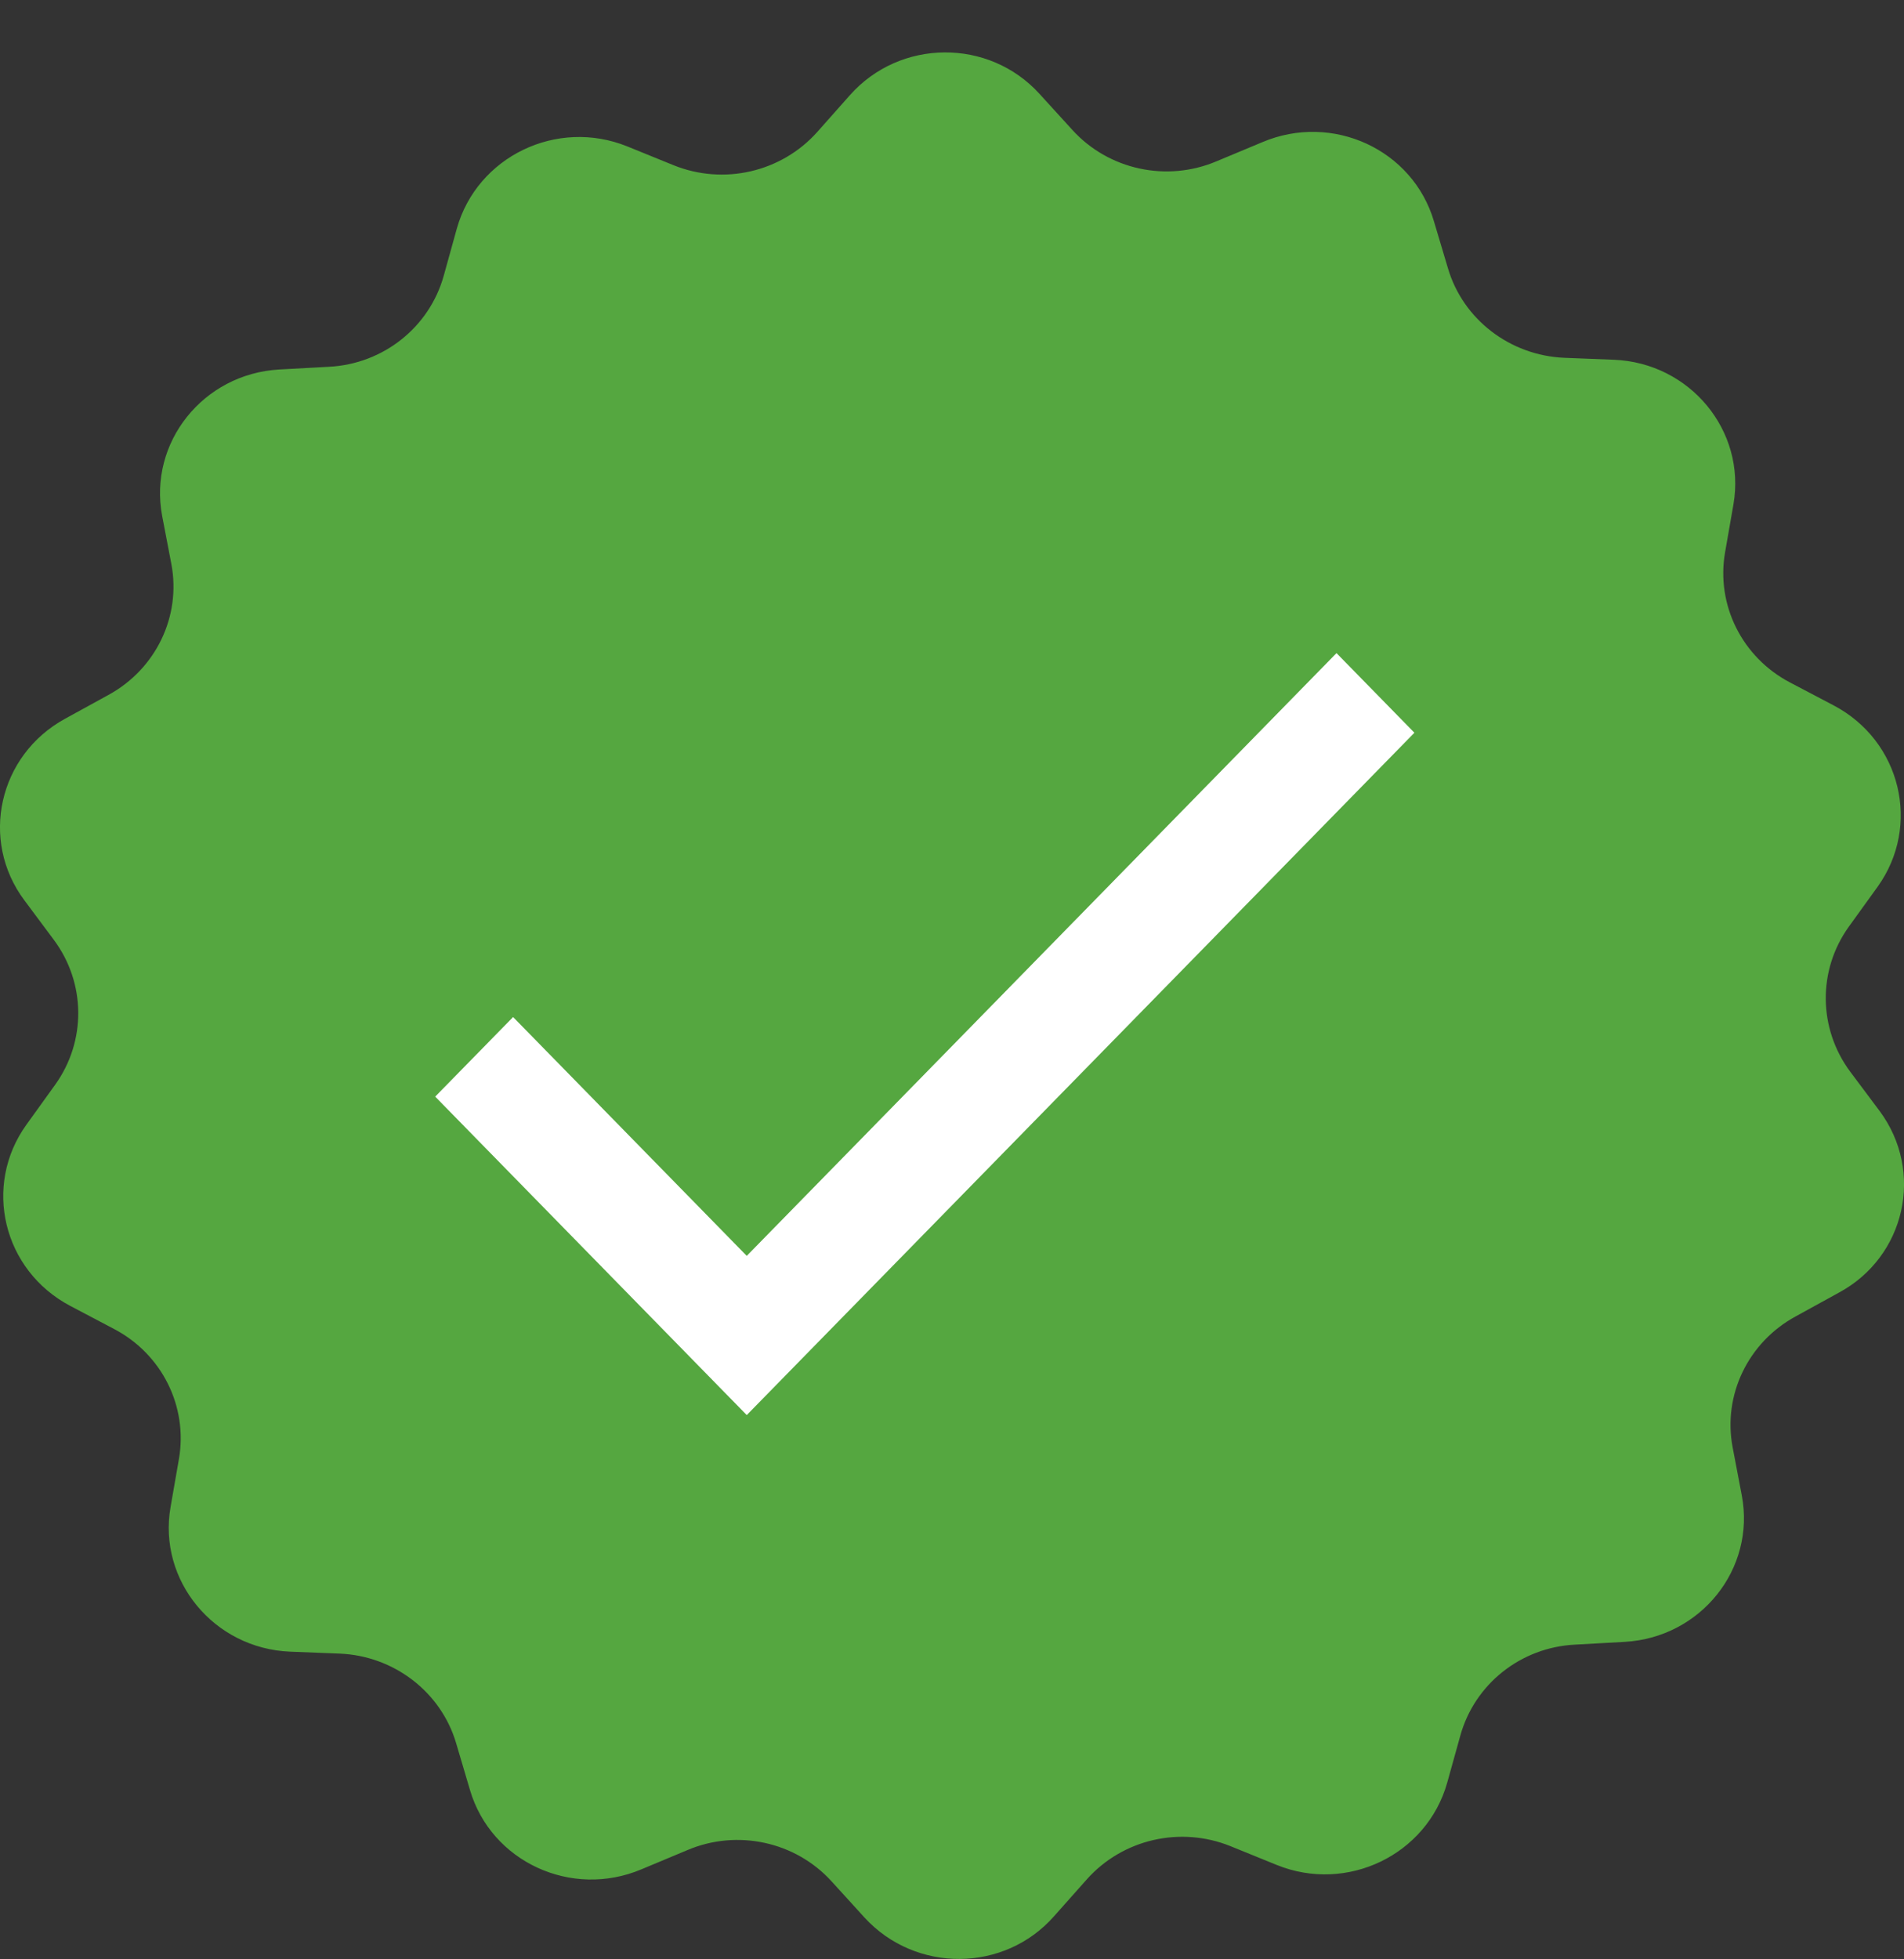 <svg 
 xmlns="http://www.w3.org/2000/svg"
 xmlns:xlink="http://www.w3.org/1999/xlink"
 width="35px" height="36px">
<rect width="100%" height="100%" fill="#333333" stroke="none"/>
<path fill-rule="evenodd"  fill="rgb(85, 167, 64)"
 d="M34.551,20.412 L34.009,19.688 C33.424,18.898 33.409,17.828 33.987,17.025 L34.515,16.293 C35.319,15.172 34.946,13.615 33.709,12.962 L32.904,12.539 C32.026,12.079 31.542,11.117 31.711,10.148 L31.865,9.266 C32.098,7.916 31.067,6.667 29.668,6.610 L28.754,6.574 C27.758,6.531 26.894,5.870 26.617,4.930 L26.360,4.069 C25.973,2.748 24.494,2.066 23.205,2.612 L22.364,2.963 C21.449,3.351 20.380,3.121 19.714,2.389 L19.106,1.722 C18.177,0.702 16.545,0.709 15.622,1.750 L15.023,2.425 C14.364,3.164 13.302,3.408 12.380,3.035 L11.531,2.690 C10.235,2.167 8.771,2.877 8.398,4.198 L8.157,5.066 C7.893,6.014 7.044,6.688 6.048,6.739 L5.134,6.789 C3.735,6.868 2.726,8.131 2.981,9.481 L3.150,10.363 C3.333,11.325 2.864,12.294 1.994,12.768 L1.196,13.206 C-0.026,13.874 -0.378,15.438 0.449,16.543 L0.990,17.269 C1.577,18.058 1.591,19.127 1.013,19.932 L0.486,20.664 C-0.320,21.784 0.054,23.341 1.291,23.994 L2.096,24.418 C2.974,24.877 3.457,25.839 3.289,26.808 L3.135,27.691 C2.901,29.040 3.933,30.289 5.331,30.347 L6.246,30.383 C7.241,30.425 8.105,31.086 8.384,32.026 L8.639,32.888 C9.028,34.209 10.506,34.890 11.794,34.345 L12.636,33.993 C13.551,33.605 14.620,33.835 15.286,34.567 L15.894,35.235 C16.830,36.254 18.463,36.247 19.378,35.206 L19.978,34.531 C20.636,33.792 21.698,33.548 22.620,33.921 L23.469,34.266 C24.765,34.790 26.229,34.079 26.602,32.758 L26.844,31.890 C27.107,30.942 27.956,30.268 28.951,30.218 L29.866,30.167 C31.265,30.088 32.275,28.825 32.018,27.475 L31.850,26.593 C31.667,25.631 32.136,24.662 33.007,24.188 L33.804,23.750 C35.027,23.090 35.378,21.525 34.551,20.412 Z"/>
<path fill-rule="evenodd"  fill="rgb(255, 255, 255)"
 d="M13.727,23.075 L9.432,18.687 L8.000,20.149 L13.727,26.000 L26.000,13.463 L24.568,12.000 L13.727,23.075 Z"/>
</svg>